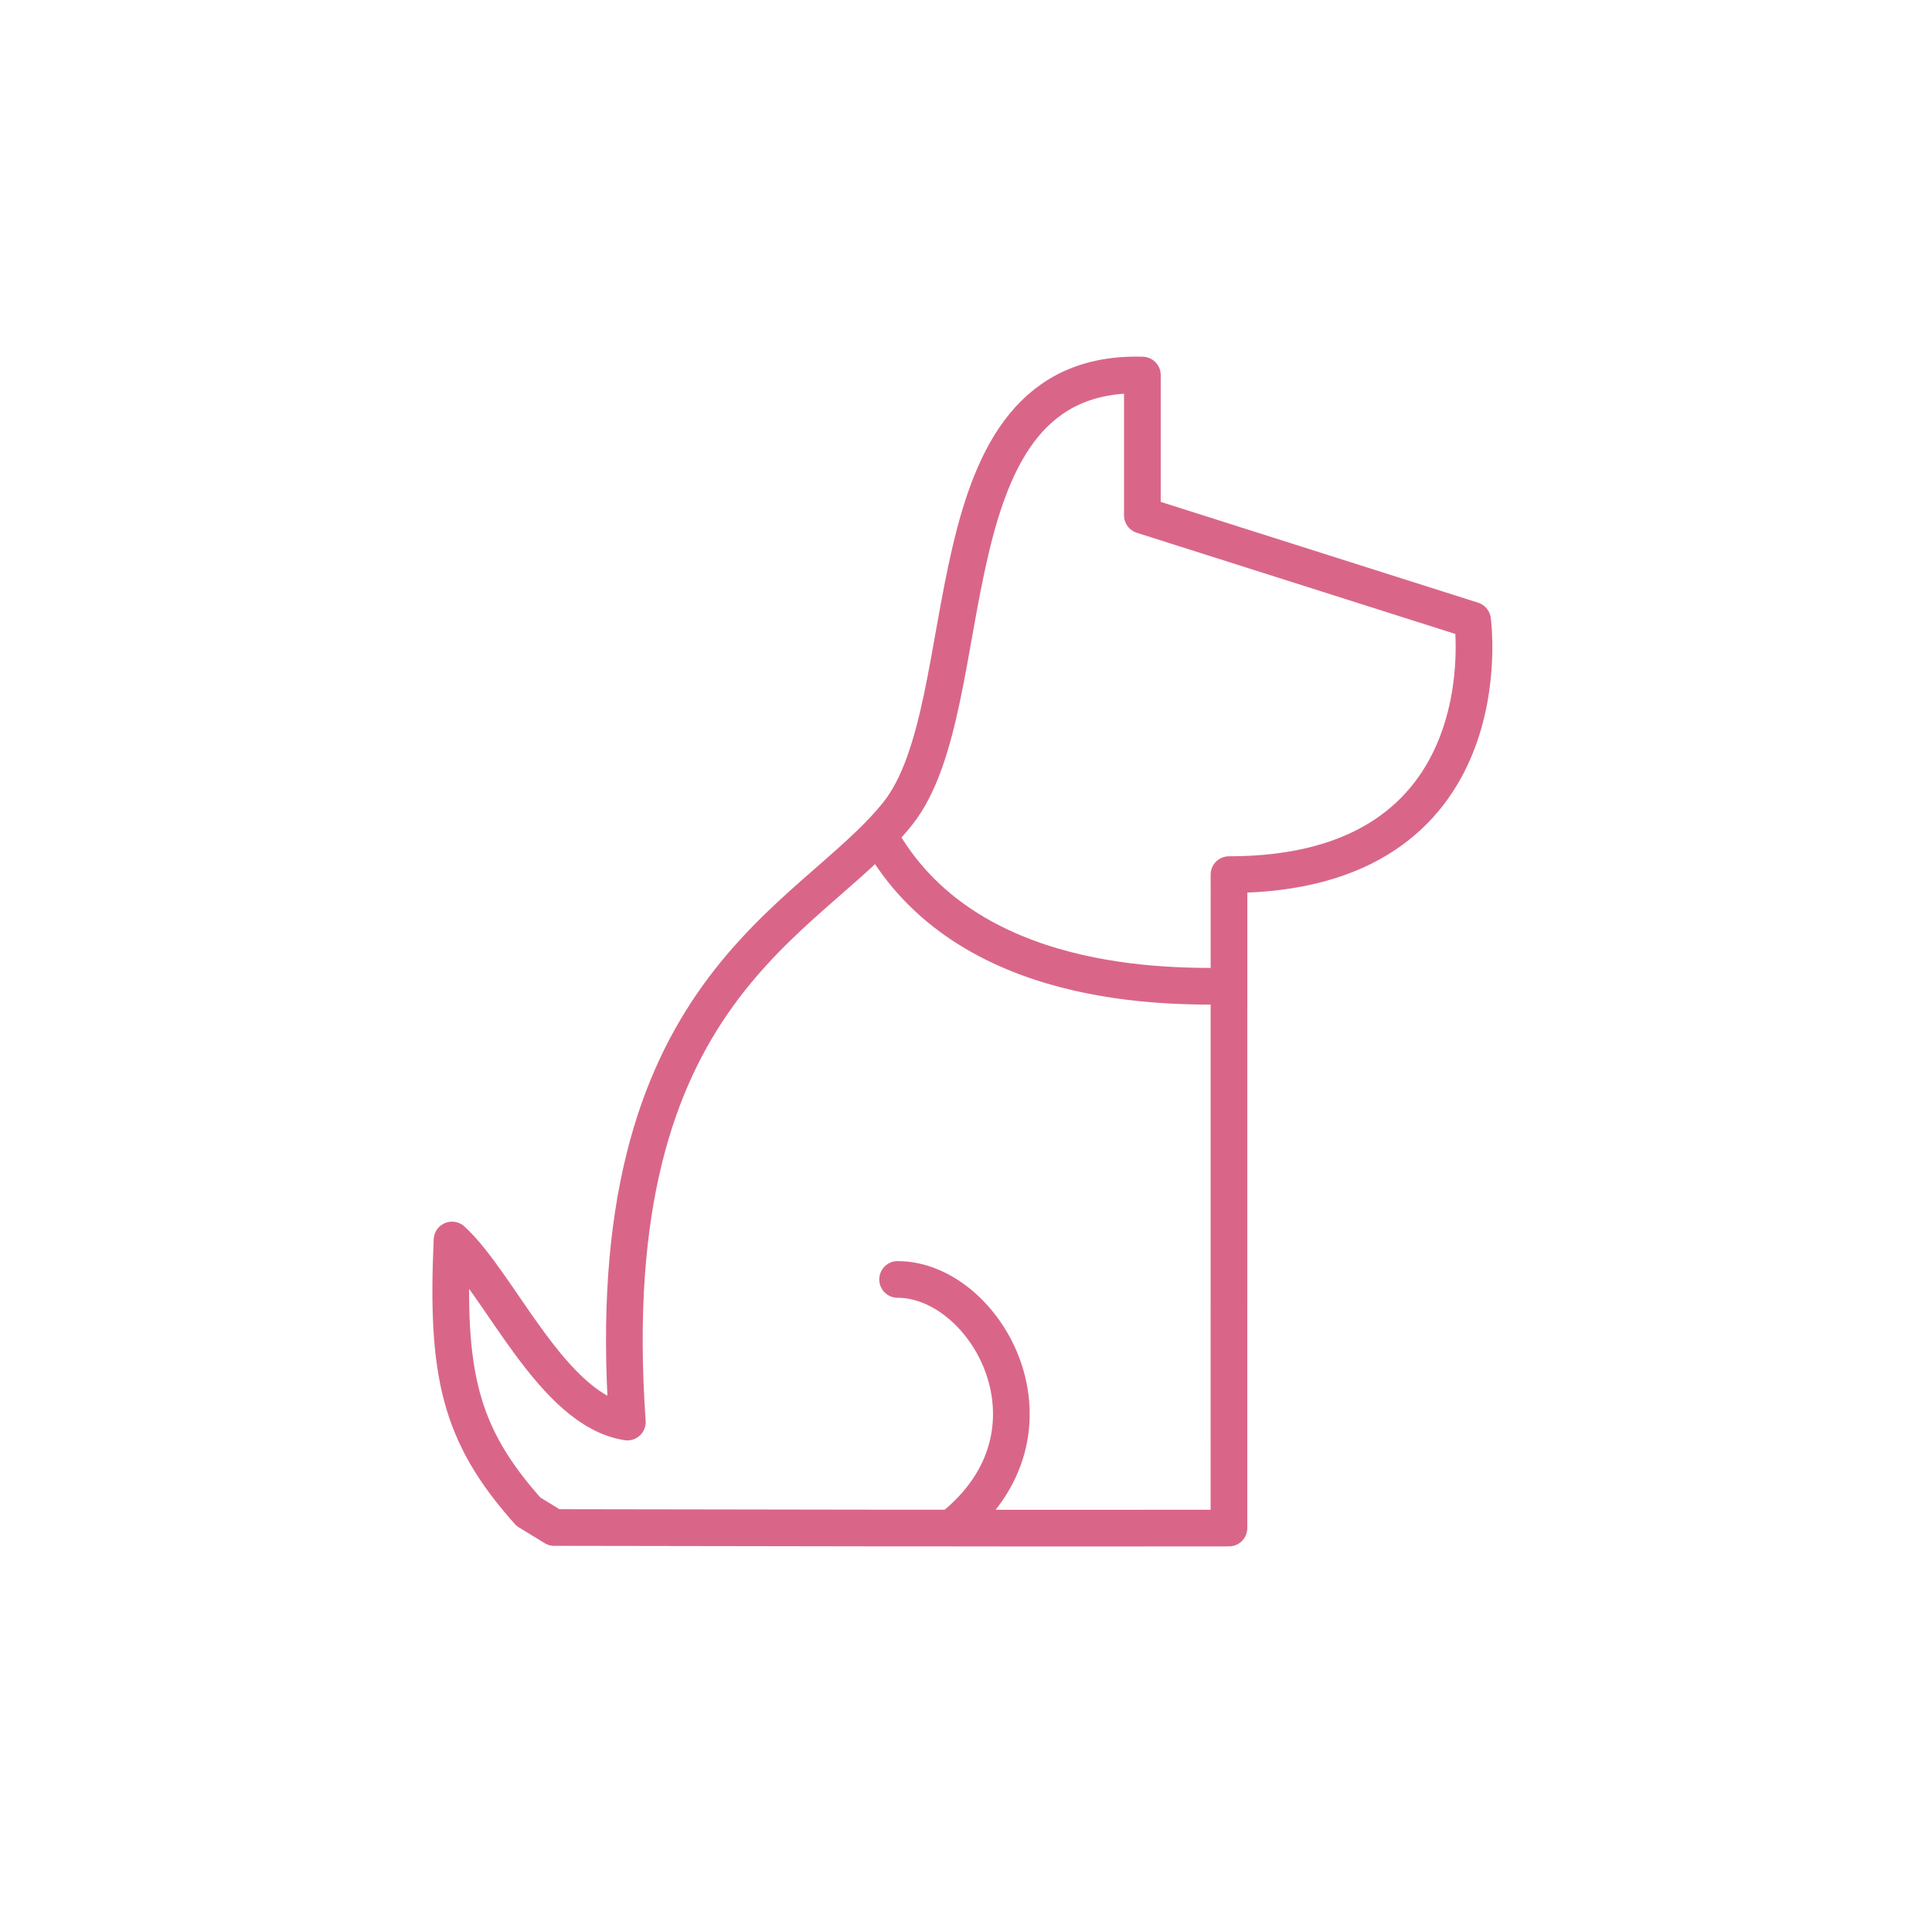 <svg width="79" height="78" viewBox="0 0 79 78" fill="none" xmlns="http://www.w3.org/2000/svg">
<path d="M35.957 34.19C39.493 40.562 47.954 40.334 50.184 40.334M38.897 62.491C41.713 62.499 50.252 62.491 50.252 62.491L50.254 35.769C61.657 35.769 60.214 25.363 60.214 25.363L46.712 21.074V15.338C37.721 15.076 40.289 28.791 36.703 33.279C33.116 37.767 24.393 40.334 25.653 58.157C22.575 57.684 20.441 52.491 18.483 50.711C18.242 56.148 18.767 58.648 21.608 61.823L22.662 62.469L36.686 62.491C36.686 62.491 32.56 62.49 38.897 62.491ZM38.897 62.491C43.865 58.583 40.351 52.324 36.703 52.324" stroke="#D96689" stroke-width="1.5" stroke-linecap="round" stroke-linejoin="round"/>
</svg>
